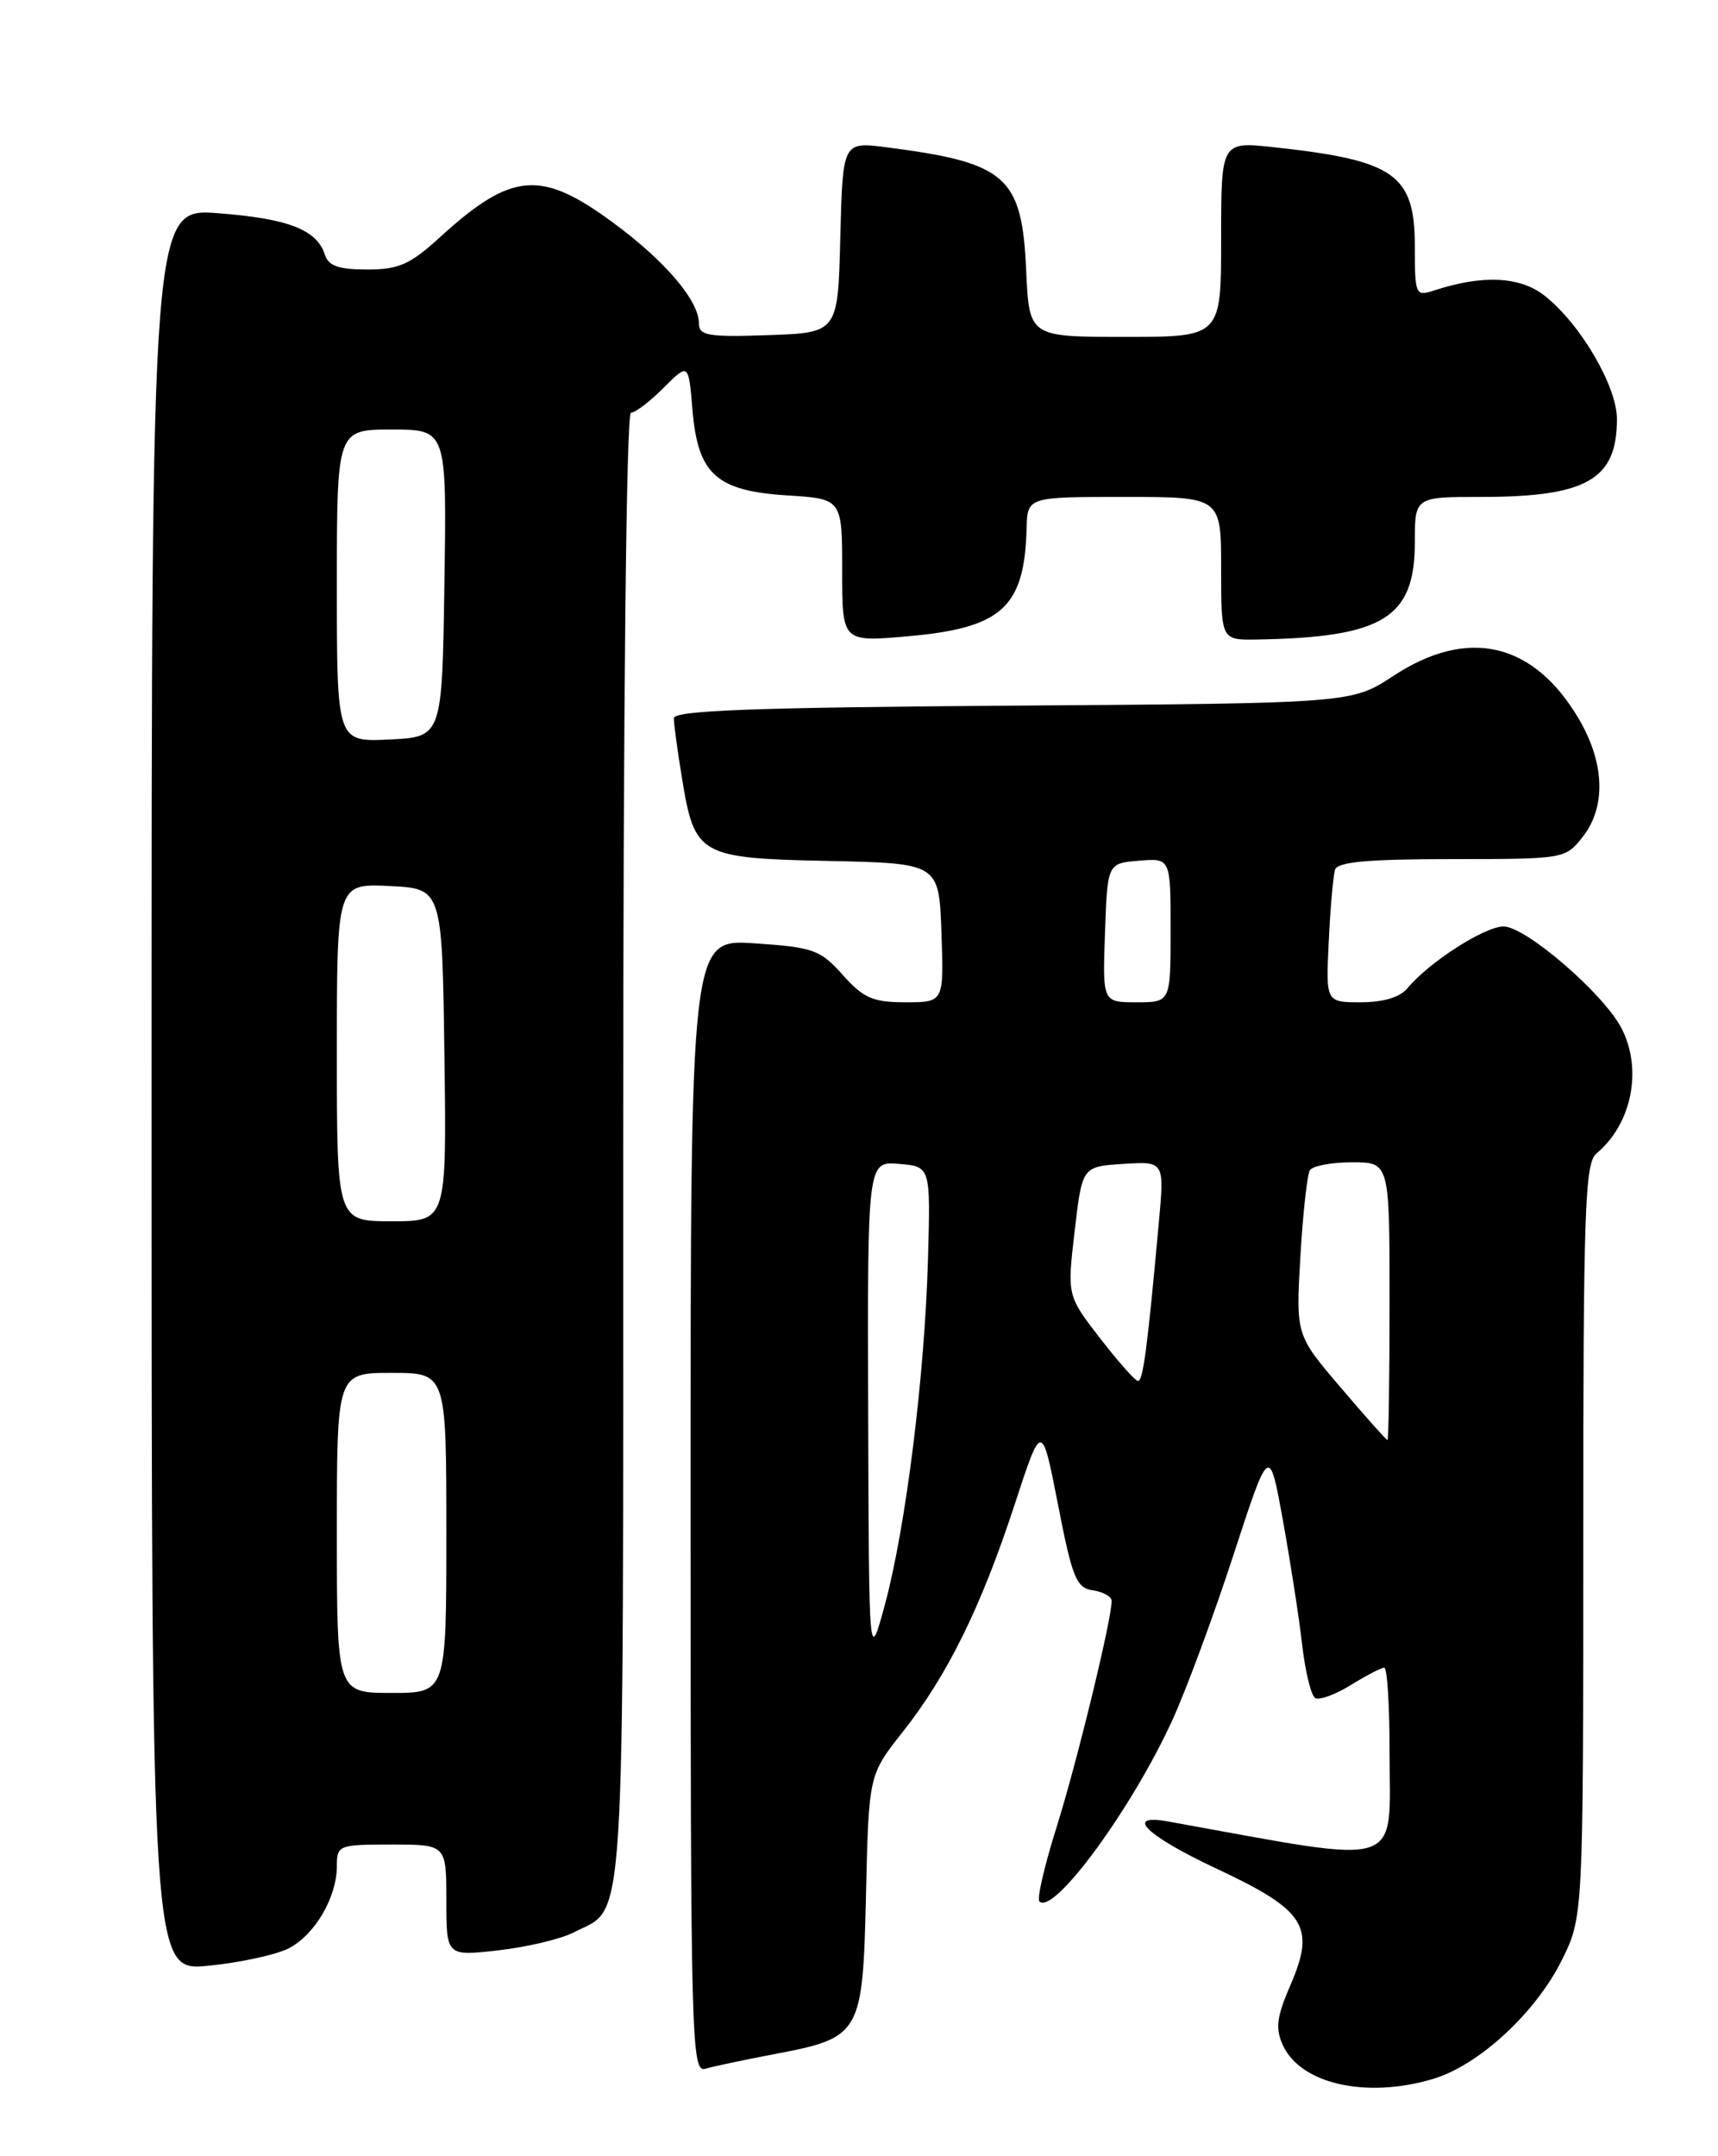 <?xml version="1.0" encoding="UTF-8" standalone="no"?>
<!DOCTYPE svg PUBLIC "-//W3C//DTD SVG 1.1//EN" "http://www.w3.org/Graphics/SVG/1.1/DTD/svg11.dtd" >
<svg xmlns="http://www.w3.org/2000/svg" xmlns:xlink="http://www.w3.org/1999/xlink" version="1.1" viewBox="0 0 204 256">
 <g >
 <path fill="currentColor"
d=" M 170.19 246.82 C 175.59 245.21 182.32 239.00 185.42 232.79 C 188.00 227.61 188.00 227.61 188.00 182.93 C 188.00 143.59 188.19 138.09 189.57 136.95 C 193.77 133.45 195.07 126.97 192.54 122.08 C 190.42 117.98 181.17 110.00 178.54 110.00 C 176.28 110.00 169.67 114.25 167.13 117.33 C 166.25 118.40 164.26 119.00 161.59 119.00 C 157.43 119.00 157.43 119.00 157.78 111.75 C 157.97 107.76 158.31 103.94 158.53 103.25 C 158.83 102.33 162.51 102.00 172.40 102.00 C 185.74 102.00 185.87 101.98 187.93 99.37 C 190.72 95.81 190.56 90.64 187.50 85.40 C 182.13 76.25 174.32 74.42 165.45 80.25 C 160.50 83.50 160.50 83.50 120.25 83.78 C 89.44 84.00 80.00 84.35 80.01 85.28 C 80.01 85.95 80.45 89.15 80.98 92.39 C 82.48 101.59 83.02 101.90 98.38 102.22 C 111.50 102.50 111.50 102.50 111.79 110.75 C 112.08 119.00 112.08 119.00 107.53 119.00 C 103.65 119.00 102.54 118.52 100.07 115.75 C 97.39 112.76 96.59 112.47 89.59 112.00 C 82.00 111.50 82.00 111.50 82.00 178.82 C 82.00 242.46 82.10 246.11 83.75 245.62 C 84.71 245.34 88.34 244.57 91.82 243.91 C 102.26 241.93 102.44 241.61 102.83 224.96 C 103.16 210.74 103.16 210.74 107.16 205.67 C 112.49 198.94 116.49 190.81 120.45 178.73 C 123.70 168.78 123.70 168.78 125.63 178.64 C 127.33 187.37 127.81 188.54 129.78 188.82 C 131.00 189.00 132.00 189.56 132.00 190.08 C 132.00 192.32 127.84 209.39 125.46 216.94 C 124.03 221.48 123.11 225.44 123.42 225.75 C 125.11 227.44 134.45 214.68 139.25 204.14 C 140.91 200.49 144.17 191.67 146.49 184.54 C 150.72 171.58 150.72 171.58 152.34 180.54 C 153.23 185.47 154.26 192.10 154.62 195.28 C 154.99 198.46 155.68 201.30 156.16 201.60 C 156.64 201.90 158.54 201.21 160.39 200.07 C 162.23 198.93 164.02 198.00 164.37 198.00 C 164.72 198.00 165.00 202.44 165.00 207.88 C 165.00 222.11 167.20 221.40 138.75 216.27 C 133.38 215.30 136.08 217.94 144.49 221.88 C 155.01 226.81 156.23 228.74 153.25 235.64 C 151.59 239.46 151.42 240.82 152.33 242.82 C 154.43 247.44 162.28 249.20 170.19 246.82 Z  M 34.23 231.35 C 37.36 229.77 40.00 225.28 40.00 221.55 C 40.00 219.08 40.20 219.00 46.50 219.00 C 53.00 219.00 53.00 219.00 53.00 225.63 C 53.00 232.26 53.00 232.26 59.19 231.56 C 62.59 231.17 66.61 230.22 68.13 229.43 C 74.36 226.21 74.00 231.98 74.00 136.28 C 74.00 83.61 74.37 49.00 74.92 49.00 C 75.43 49.00 77.18 47.67 78.80 46.04 C 81.76 43.09 81.76 43.09 82.22 48.60 C 82.86 56.31 85.03 58.28 93.48 58.82 C 100.00 59.23 100.00 59.23 100.00 67.73 C 100.00 76.23 100.00 76.23 107.75 75.55 C 118.96 74.57 121.65 72.14 121.90 62.75 C 122.00 59.00 122.00 59.00 133.50 59.00 C 145.00 59.00 145.00 59.00 145.00 67.50 C 145.00 76.00 145.00 76.00 149.25 75.93 C 164.27 75.67 168.00 73.37 168.00 64.39 C 168.00 59.00 168.00 59.00 175.85 59.00 C 188.41 59.00 192.00 56.95 192.00 49.76 C 192.00 45.85 187.66 38.45 183.40 35.10 C 180.48 32.81 176.02 32.60 170.25 34.50 C 168.09 35.21 168.00 35.01 168.00 29.27 C 168.00 20.70 165.63 19.03 151.25 17.48 C 145.00 16.80 145.00 16.80 145.00 28.40 C 145.00 40.00 145.00 40.00 133.61 40.00 C 122.21 40.00 122.21 40.00 121.85 32.10 C 121.35 20.93 119.52 19.32 105.28 17.49 C 100.07 16.82 100.07 16.82 99.78 28.16 C 99.50 39.50 99.50 39.50 91.25 39.79 C 84.16 40.04 83.00 39.85 83.00 38.44 C 83.00 35.69 79.01 31.00 72.74 26.39 C 64.22 20.12 60.74 20.42 52.27 28.14 C 48.69 31.41 47.36 32.00 43.59 32.00 C 40.22 32.00 39.00 31.57 38.58 30.25 C 37.64 27.28 34.25 25.96 25.96 25.32 C 18.00 24.70 18.00 24.70 18.00 129.38 C 18.00 234.06 18.00 234.06 24.75 233.39 C 28.46 233.03 32.73 232.10 34.23 231.35 Z  M 103.09 167.69 C 103.00 137.88 103.00 137.88 106.75 138.19 C 110.50 138.50 110.50 138.50 110.19 149.50 C 109.81 163.31 107.55 181.37 105.08 190.50 C 103.18 197.50 103.18 197.50 103.09 167.69 Z  M 159.19 164.73 C 153.87 158.50 153.87 158.50 154.41 149.19 C 154.71 144.07 155.22 139.46 155.54 138.94 C 155.86 138.42 158.12 138.00 160.56 138.00 C 165.00 138.00 165.00 138.00 165.00 154.50 C 165.00 163.57 164.89 170.99 164.75 170.98 C 164.61 170.97 162.11 168.16 159.19 164.73 Z  M 130.61 158.87 C 126.71 153.82 126.71 153.82 127.61 146.16 C 128.50 138.50 128.50 138.50 133.39 138.19 C 138.27 137.88 138.27 137.88 137.60 145.19 C 136.24 160.10 135.73 164.00 135.12 163.96 C 134.78 163.93 132.75 161.64 130.61 158.87 Z  M 131.21 110.75 C 131.50 102.50 131.50 102.50 135.25 102.19 C 139.00 101.88 139.00 101.88 139.00 110.44 C 139.00 119.00 139.00 119.00 134.96 119.00 C 130.92 119.00 130.92 119.00 131.21 110.75 Z  M 40.00 182.00 C 40.00 163.00 40.00 163.00 46.50 163.00 C 53.00 163.00 53.00 163.00 53.00 182.00 C 53.00 201.00 53.00 201.00 46.50 201.00 C 40.00 201.00 40.00 201.00 40.00 182.00 Z  M 40.00 124.95 C 40.00 104.90 40.00 104.90 46.25 105.20 C 52.50 105.50 52.50 105.50 52.77 125.25 C 53.04 145.00 53.04 145.00 46.52 145.00 C 40.00 145.00 40.00 145.00 40.00 124.95 Z  M 40.00 69.55 C 40.00 51.00 40.00 51.00 46.52 51.00 C 53.05 51.00 53.05 51.00 52.77 69.25 C 52.50 87.50 52.50 87.50 46.25 87.80 C 40.00 88.10 40.00 88.10 40.00 69.55 Z "/>
</g>
</svg>
